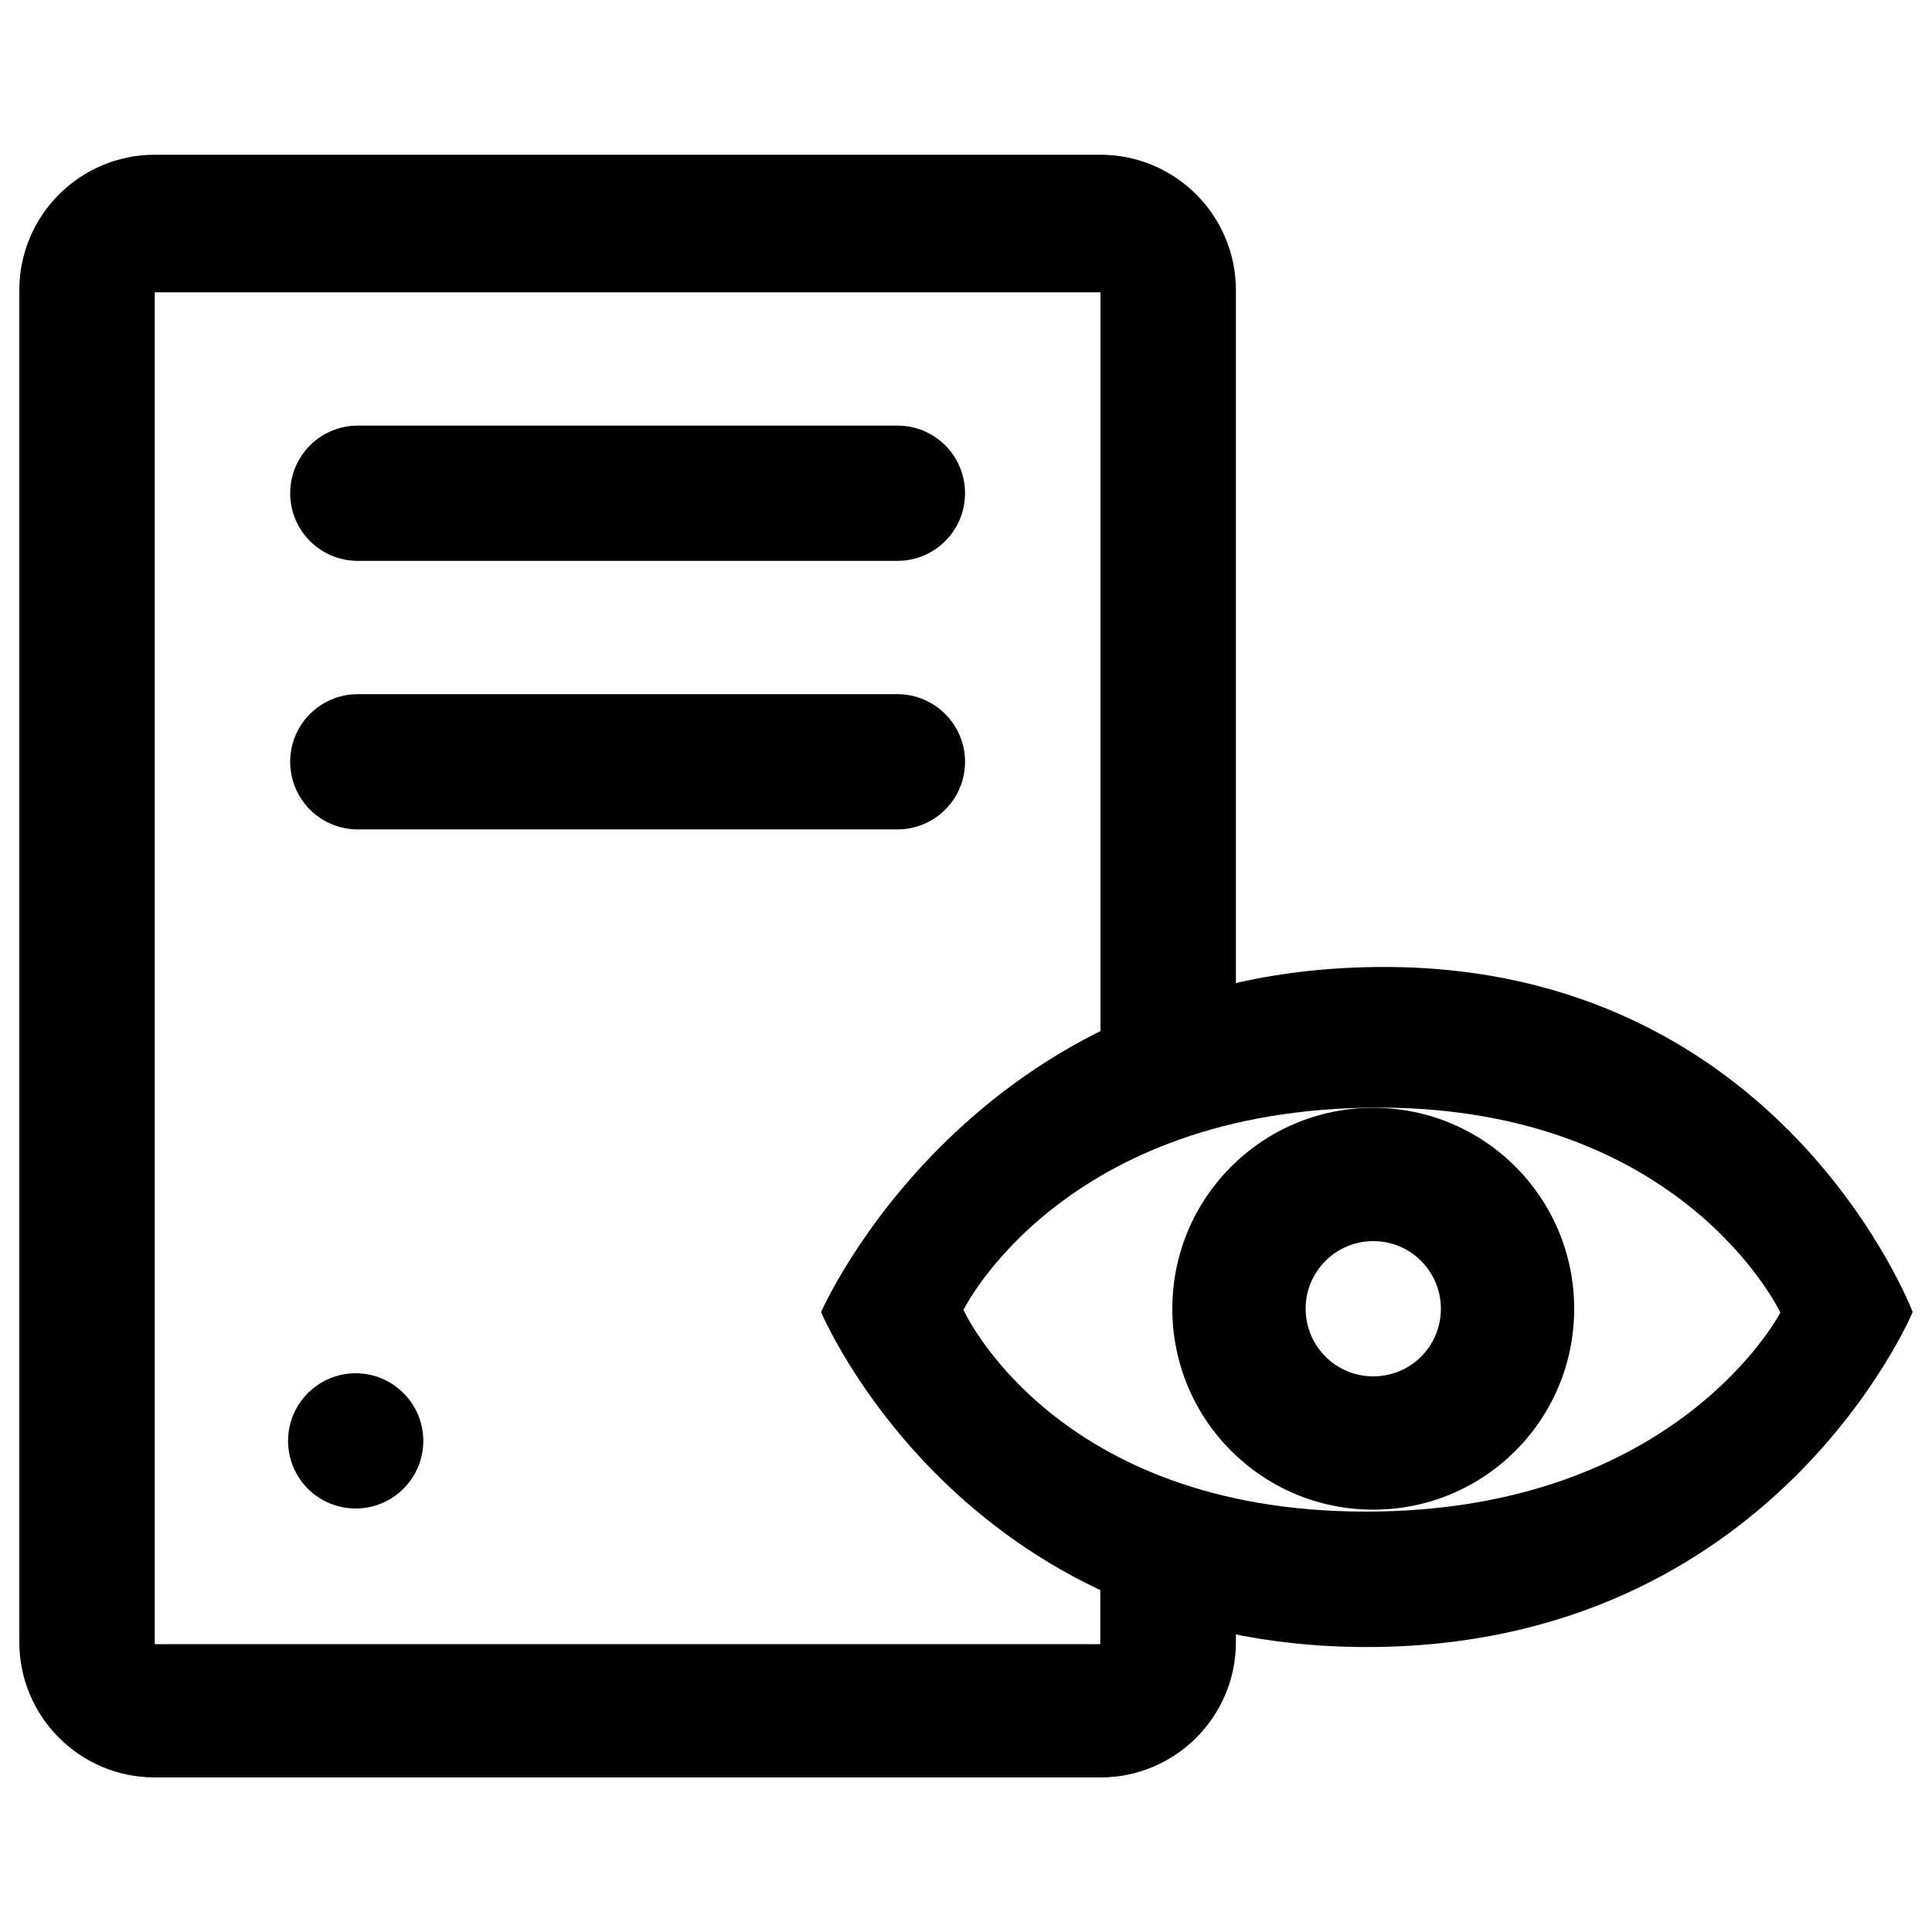 <?xml version="1.0" encoding="utf-8"?>
<!-- Svg Vector Icons : http://www.onlinewebfonts.com/icon -->
<!DOCTYPE svg PUBLIC "-//W3C//DTD SVG 1.1//EN" "http://www.w3.org/Graphics/SVG/1.1/DTD/svg11.dtd">
<svg version="1.1" xmlns="http://www.w3.org/2000/svg" xmlns:xlink="http://www.w3.org/1999/xlink" x="0px" y="0px" viewBox="0 0 1000 1000" enable-background="new 0 0 1000 1000" xml:space="preserve">
<g><path d="M149.1,745.8c0,19.4,15.7,35,35,35s35-15.7,35-35s-15.7-35-35-35S149.1,726.5,149.1,745.8z"/><path d="M499.5,255.3c0,19.4-15.7,35-35,35H185.2c-19.4,0-35-15.7-35-35l0,0c0-19.4,15.7-35,35-35h279.2C483.8,220.2,499.5,235.9,499.5,255.3L499.5,255.3z"/><path d="M499.5,394.3c0,19.4-15.7,35-35,35H185.2c-19.4,0-35-15.7-35-35l0,0c0-19.4,15.7-35,35-35h279.2C483.8,359.3,499.5,375,499.5,394.3L499.5,394.3z"/><path d="M569.5,822v29H80.1V151.3h489.5v383.6c20.8-10.4,44.1-19.1,70.1-24.9V150.2c0-38.7-31.4-70.1-70.1-70.1H80.1c-38.7,0-70.1,31.4-70.1,70.1v699.7c0,38.7,31.4,70.1,70.1,70.1h489.5c38.7,0,70.1-31.4,70.1-70.1v-4.9C613.5,839.8,590.2,831.8,569.5,822z"/><path d="M710.8,573.4c-57.5,0-104,46.5-104,104c0,57.5,46.5,104,104,104s104-46.5,104-104C814.8,619.9,768.3,573.4,710.8,573.4z M710.8,712.4c-19.4,0-35-15.7-35-35c0-19.4,15.7-35,35-35c19.4,0,35,15.7,35,35C745.8,696.8,730.2,712.4,710.8,712.4z"/><path d="M716.3,500.5C502.8,500.5,425,679.1,425,679.1s72.3,173.4,282.5,173.4S990,679.1,990,679.1S922.3,500.5,716.3,500.5z M706.9,782.4C545.6,782.4,498.7,678,498.7,678s51.1-104.7,214.9-104.7c158.2,0,207.9,106.1,207.9,106.1S868.3,782.4,706.9,782.4z"/></g>
</svg>